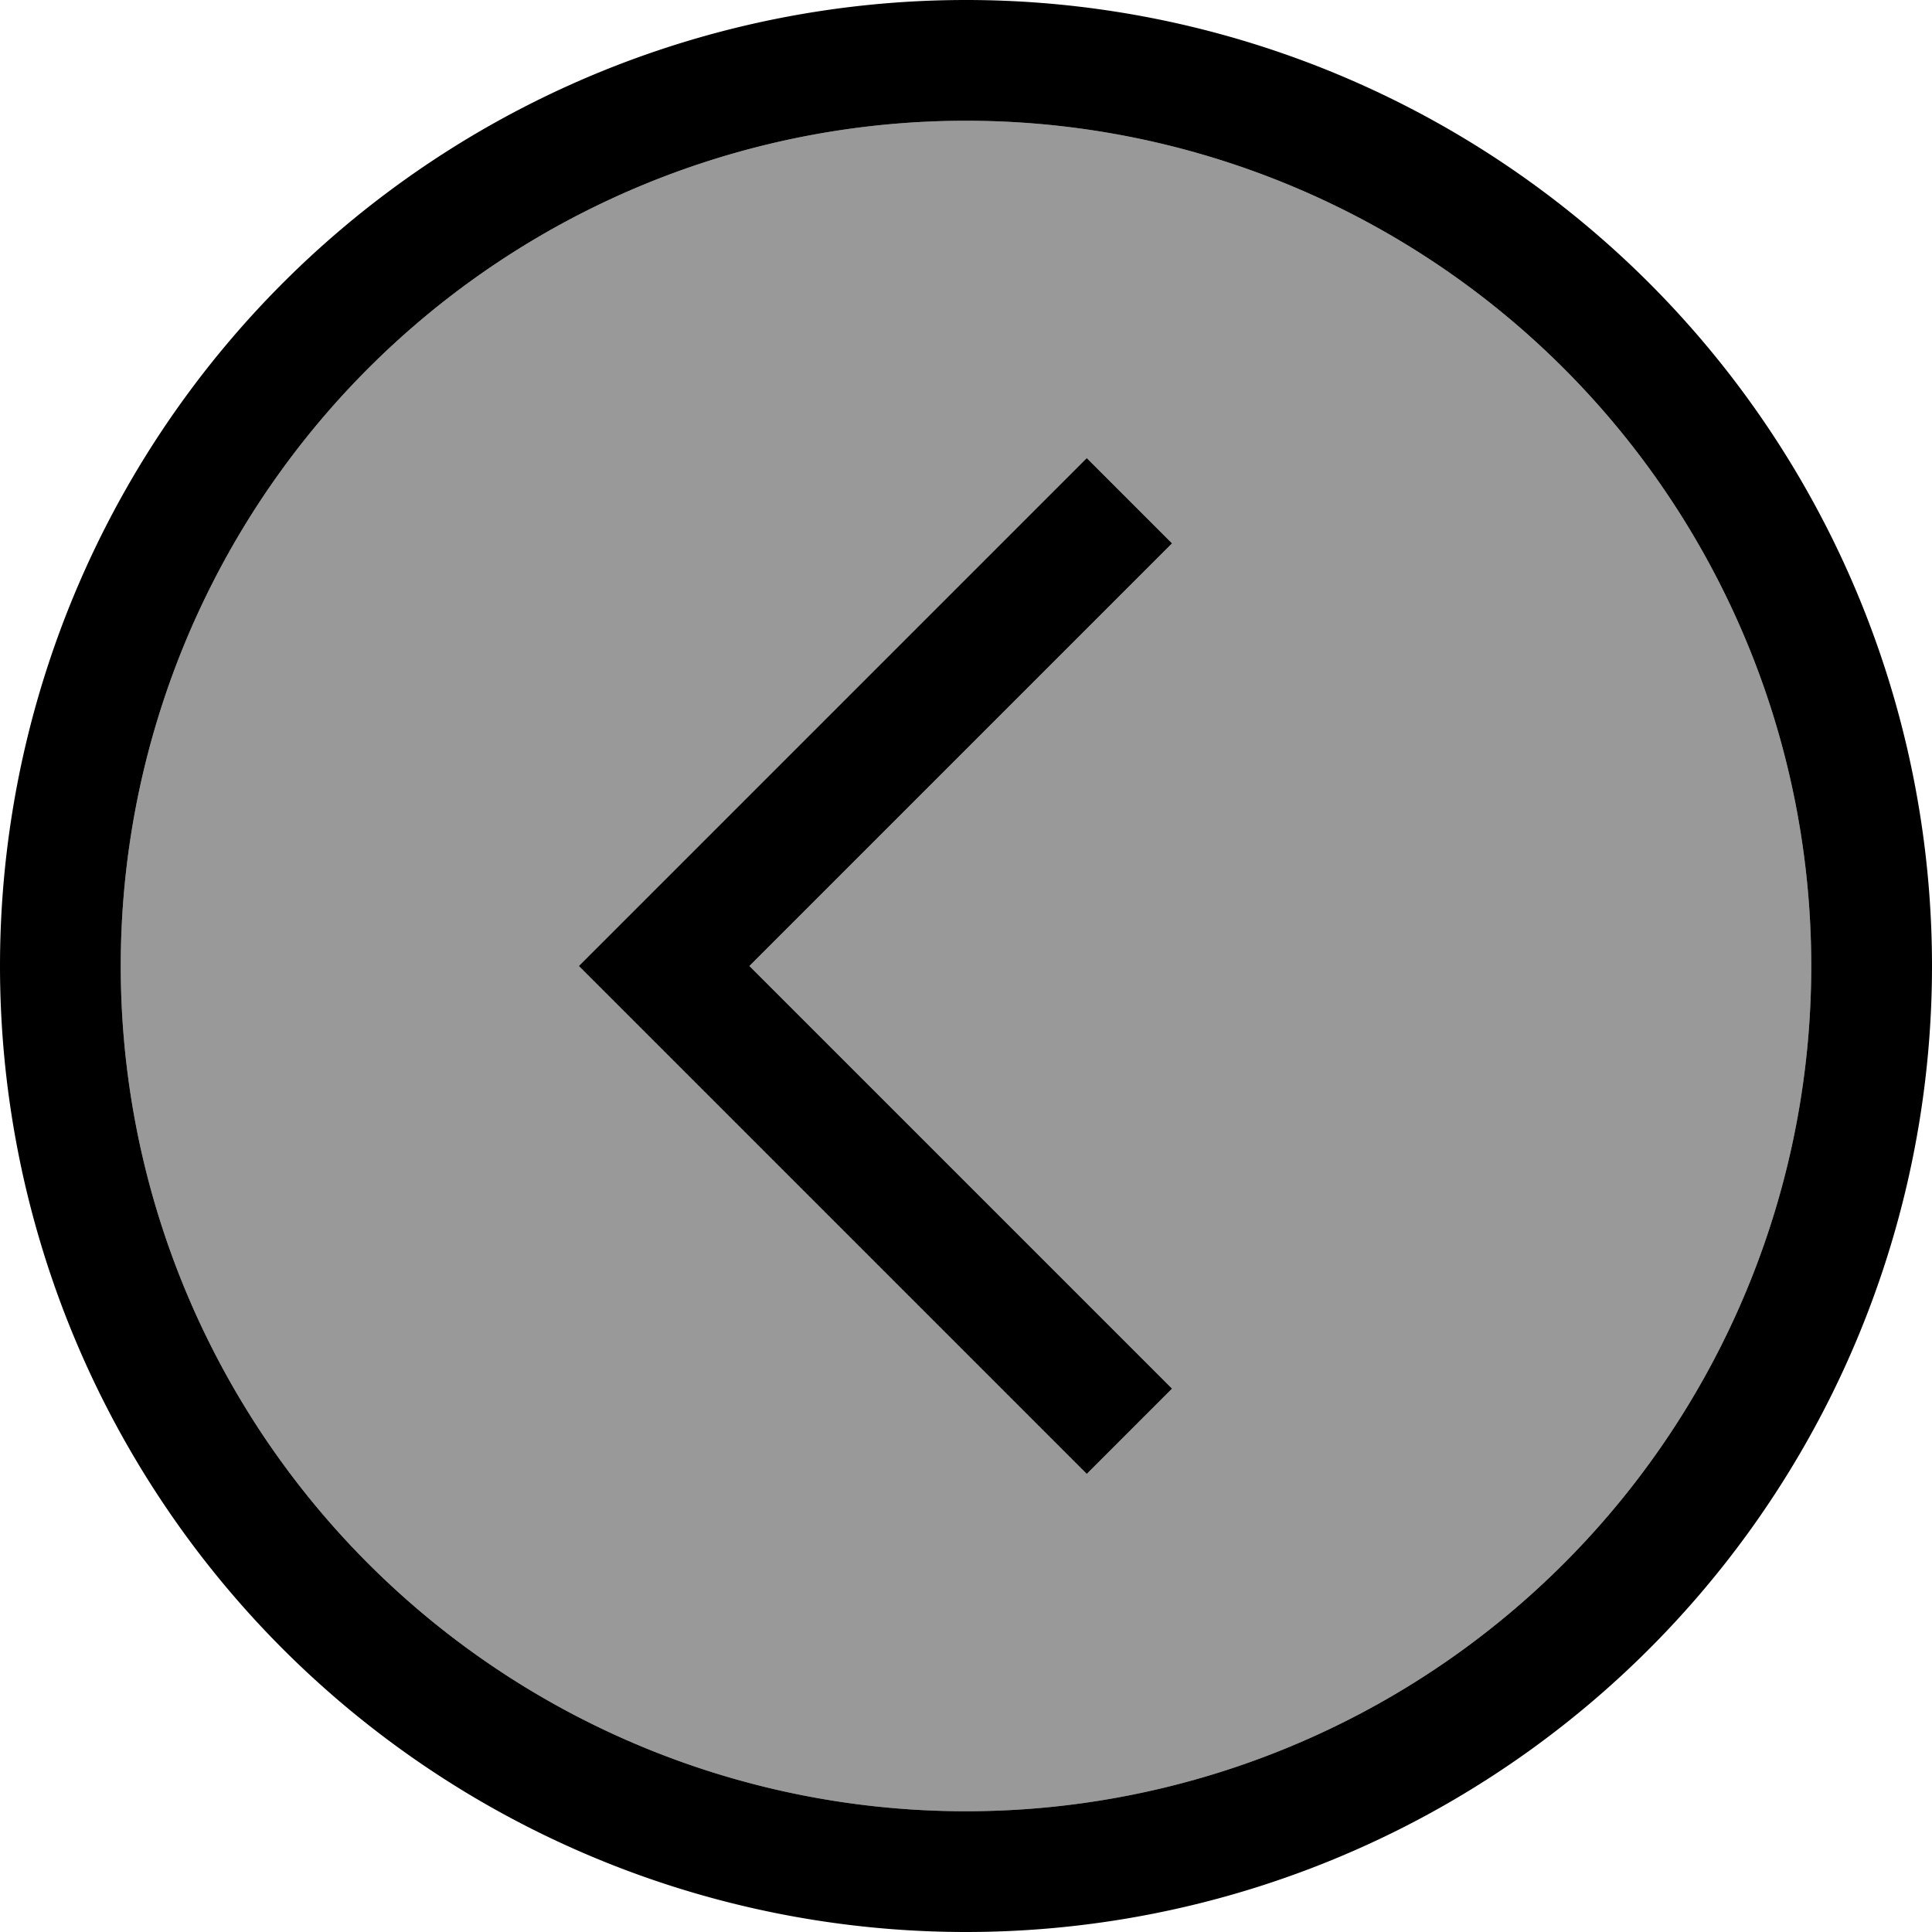 <svg xmlns="http://www.w3.org/2000/svg" viewBox="0 0 512 512"><defs><style>.fa-secondary{opacity:.4}</style></defs><path class="fa-secondary" d="M32 256a224 224 0 1 0 448 0A224 224 0 1 0 32 256zm121.4 0l11.3-11.3 112-112L288 121.4 310.6 144l-11.3 11.3L198.6 256 299.3 356.7 310.6 368 288 390.6l-11.3-11.3-112-112L153.4 256z"/><path class="fa-primary" d="M32 256a224 224 0 1 1 448 0A224 224 0 1 1 32 256zm480 0A256 256 0 1 0 0 256a256 256 0 1 0 512 0zM164.7 244.7L153.4 256l11.3 11.3 112 112L288 390.6 310.6 368l-11.3-11.3L198.6 256 299.3 155.3 310.6 144 288 121.4l-11.3 11.3-112 112z"/></svg>